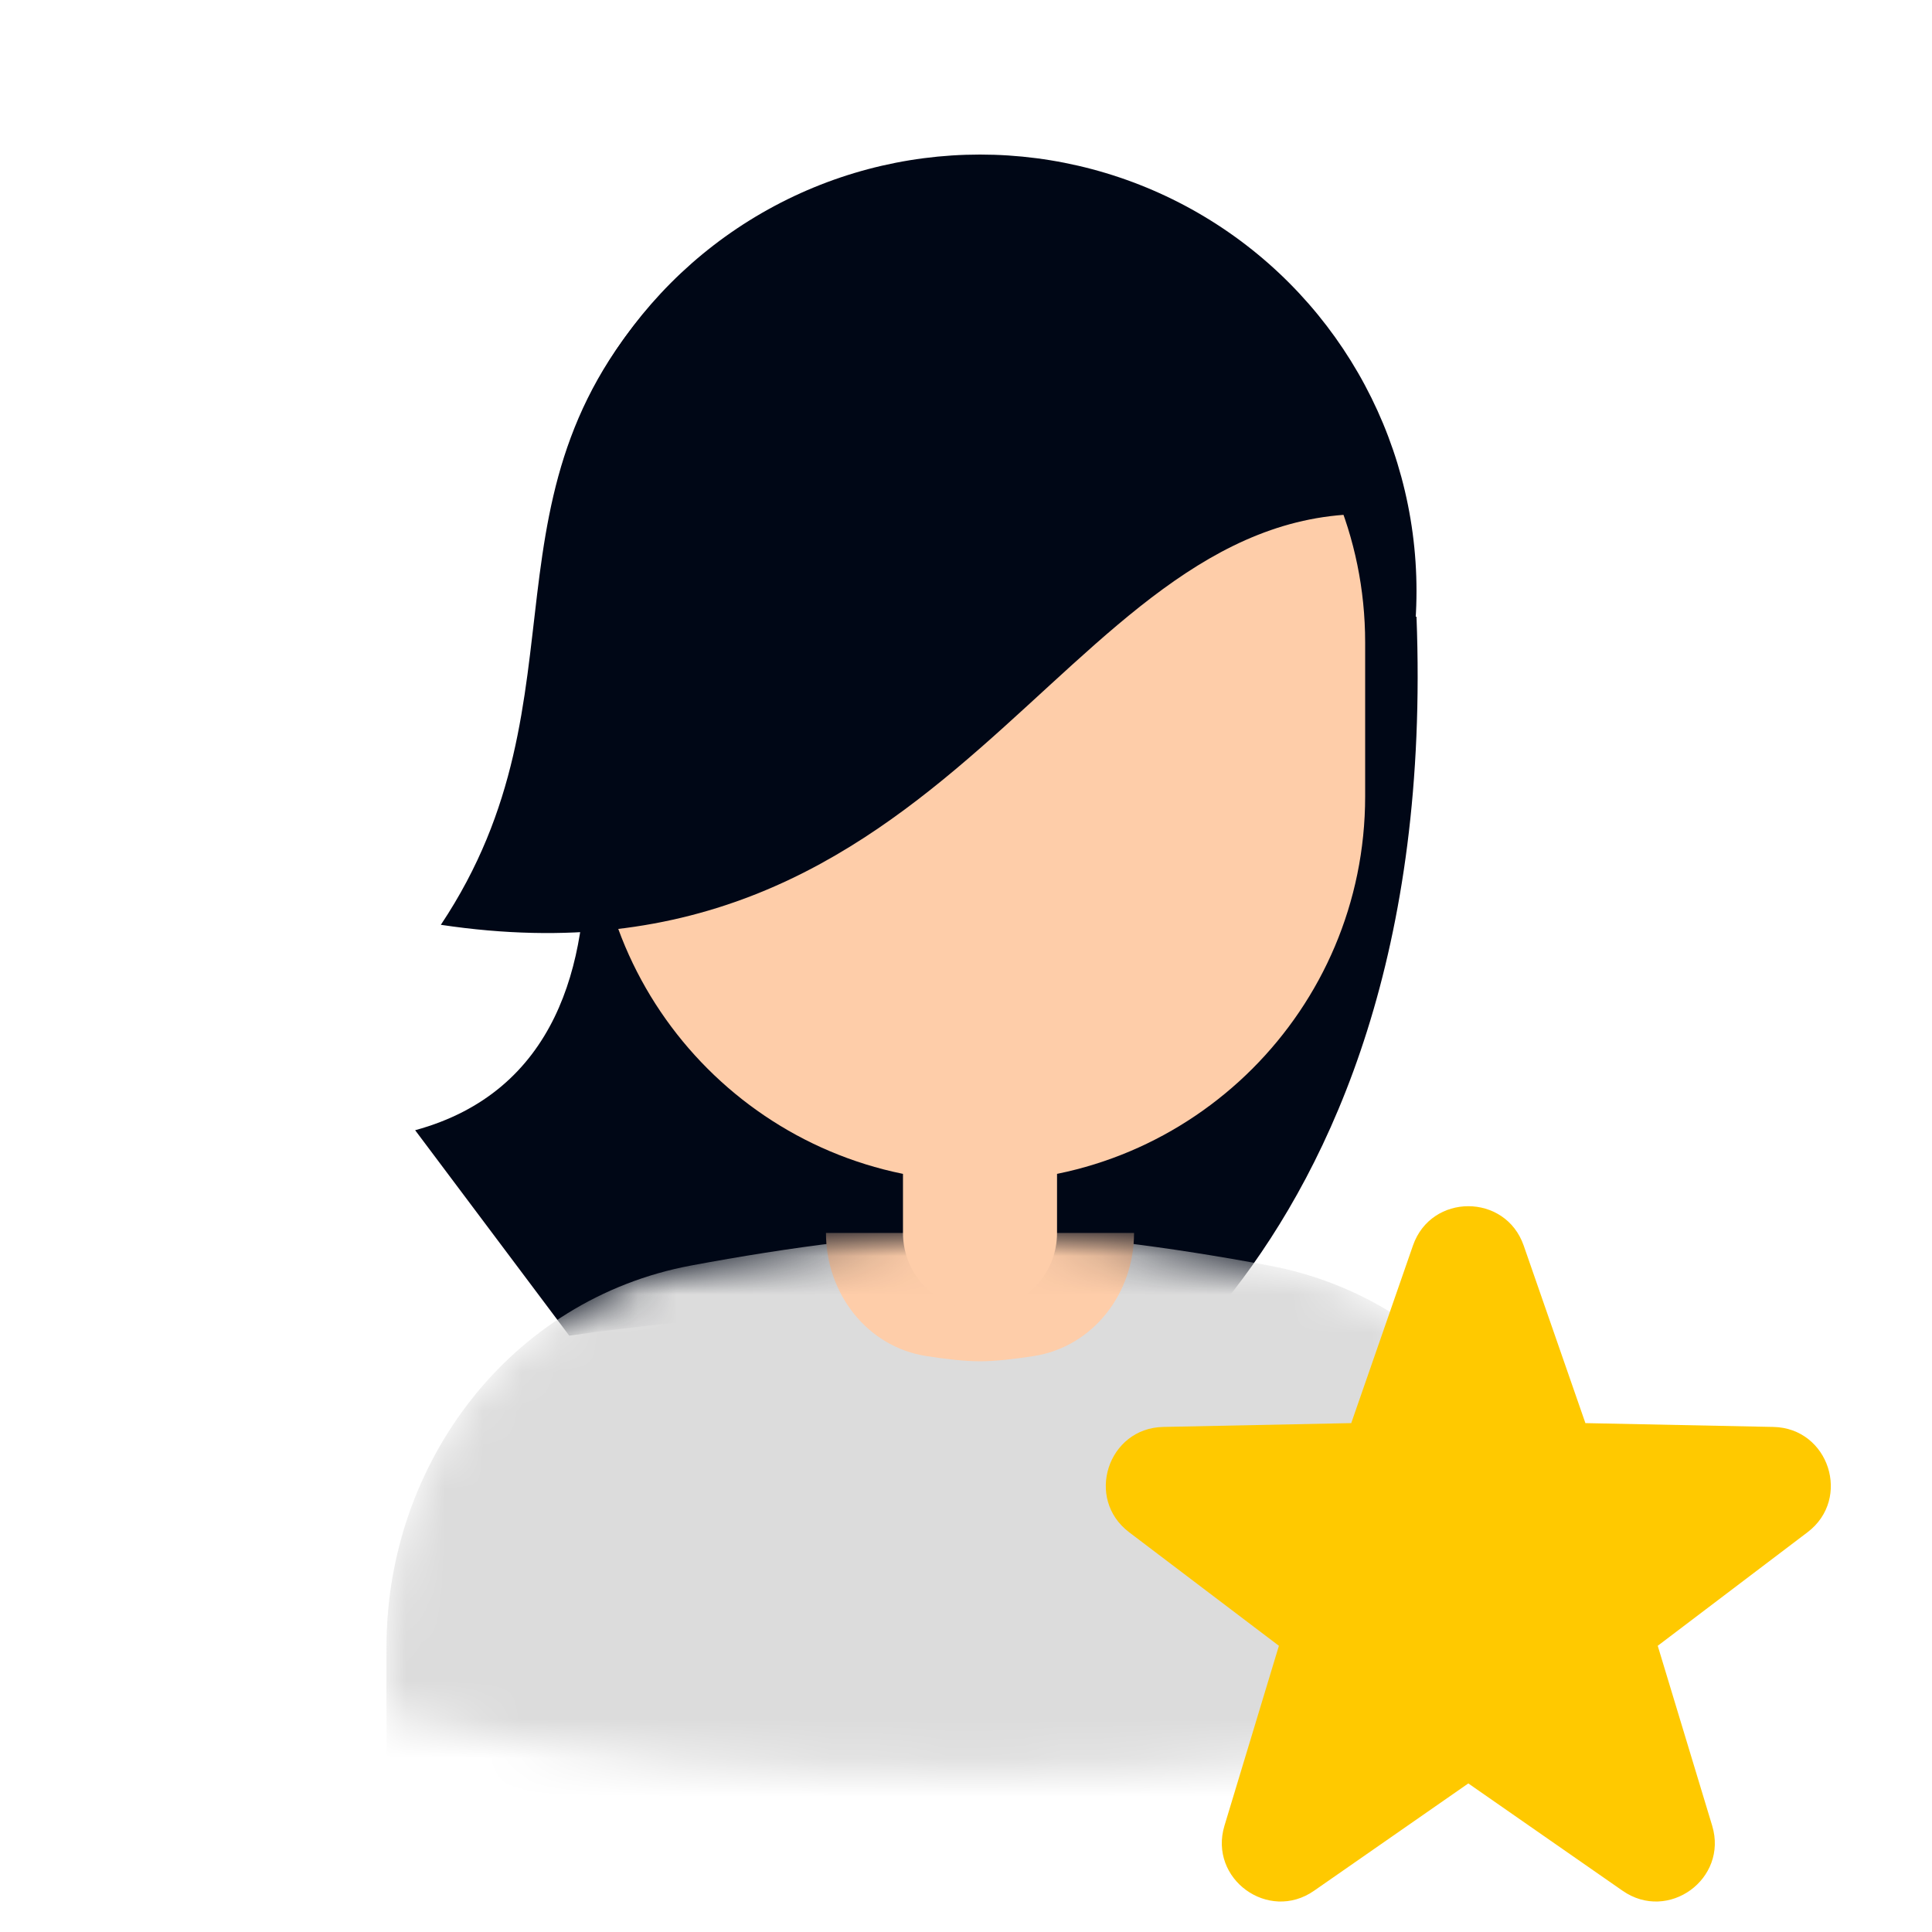 <svg width="50" height="50" viewBox="0 0 50 50" fill="none" xmlns="http://www.w3.org/2000/svg">
<g clip-path="url(#clip0_13458_716)">
<path d="M14.067 15.96H36.659C37.323 33.237 26.692 37.888 26.692 37.888C17.389 38.553 15.396 36.559 15.396 36.559C28.685 32.572 14.731 34.566 14.731 34.566L10.744 29.25C18.053 27.256 14.067 15.96 14.067 15.96Z" fill="#000716"/>
<mask id="mask0_13458_716" style="mask-type:alpha" maskUnits="userSpaceOnUse" x="10" y="31" width="31" height="15">
<path fill-rule="evenodd" clip-rule="evenodd" d="M40.401 44.394C35.824 45.527 30.411 45.862 25.223 45.862C20.018 45.862 14.588 45.525 10.002 44.383C9.999 43.778 10 43.177 10.002 42.582C10.023 37.835 13.222 33.62 17.889 32.751C20.403 32.282 23.117 31.908 25.363 31.908C27.608 31.908 30.323 32.282 32.837 32.751C37.503 33.62 40.707 37.838 40.495 42.58C40.469 43.179 40.437 43.784 40.401 44.394Z" fill="#002573"/>
</mask>
<g mask="url(#mask0_13458_716)">
<path d="M10.002 42.582C10.023 37.835 13.222 33.62 17.889 32.751C20.403 32.282 23.117 31.908 25.363 31.908C27.608 31.908 30.323 32.282 32.837 32.751C37.503 33.62 40.707 37.838 40.495 42.58C39.91 55.697 37.108 71.776 24.034 71.776C10.96 71.776 9.944 55.698 10.002 42.582Z" fill="#DCDCDC"/>
<path d="M21.376 31.908H29.349C29.349 33.47 28.29 34.858 26.746 35.096C26.238 35.175 25.745 35.23 25.363 35.23C24.98 35.23 24.487 35.175 23.979 35.096C22.436 34.858 21.376 33.47 21.376 31.908Z" fill="#FECDA9"/>
</g>
<circle cx="25.363" cy="15.296" r="11.296" fill="#000716"/>
<path d="M15.395 16.625C15.395 11.12 19.858 6.658 25.363 6.658C30.867 6.658 35.33 11.12 35.33 16.625V20.612C35.33 26.116 30.867 30.579 25.363 30.579C19.858 30.579 15.395 26.116 15.395 20.612V16.625Z" fill="#FECDA9"/>
<path d="M23.369 22.605H27.356V31.908C27.356 33.009 26.463 33.901 25.363 33.901C24.262 33.901 23.369 33.009 23.369 31.908V22.605Z" fill="#FECDA9"/>
<path d="M35.33 13.303C27.356 13.303 24.698 25.927 11.409 23.934C15.396 17.954 12.073 12.638 17.389 7.322L18.718 6.658L25.363 5.329L33.336 7.987L35.33 13.303Z" fill="#000716"/>
<path fill-rule="evenodd" clip-rule="evenodd" d="M36.567 32.235C37.039 30.877 38.96 30.877 39.433 32.235L41.03 36.83L45.894 36.929C47.331 36.958 47.925 38.785 46.779 39.654L42.902 42.593L44.311 47.249C44.727 48.626 43.173 49.755 41.993 48.933L38 46.155L34.007 48.933C32.827 49.755 31.273 48.626 31.689 47.249L33.098 42.593L29.221 39.654C28.075 38.785 28.669 36.958 30.106 36.929L34.97 36.83L36.567 32.235Z" fill="#FFC900"/>
</g>
<defs>
<clipPath id="clip0_13458_716">
<rect width="50" height="50" fill="white"/>
</clipPath>
</defs>
</svg>

